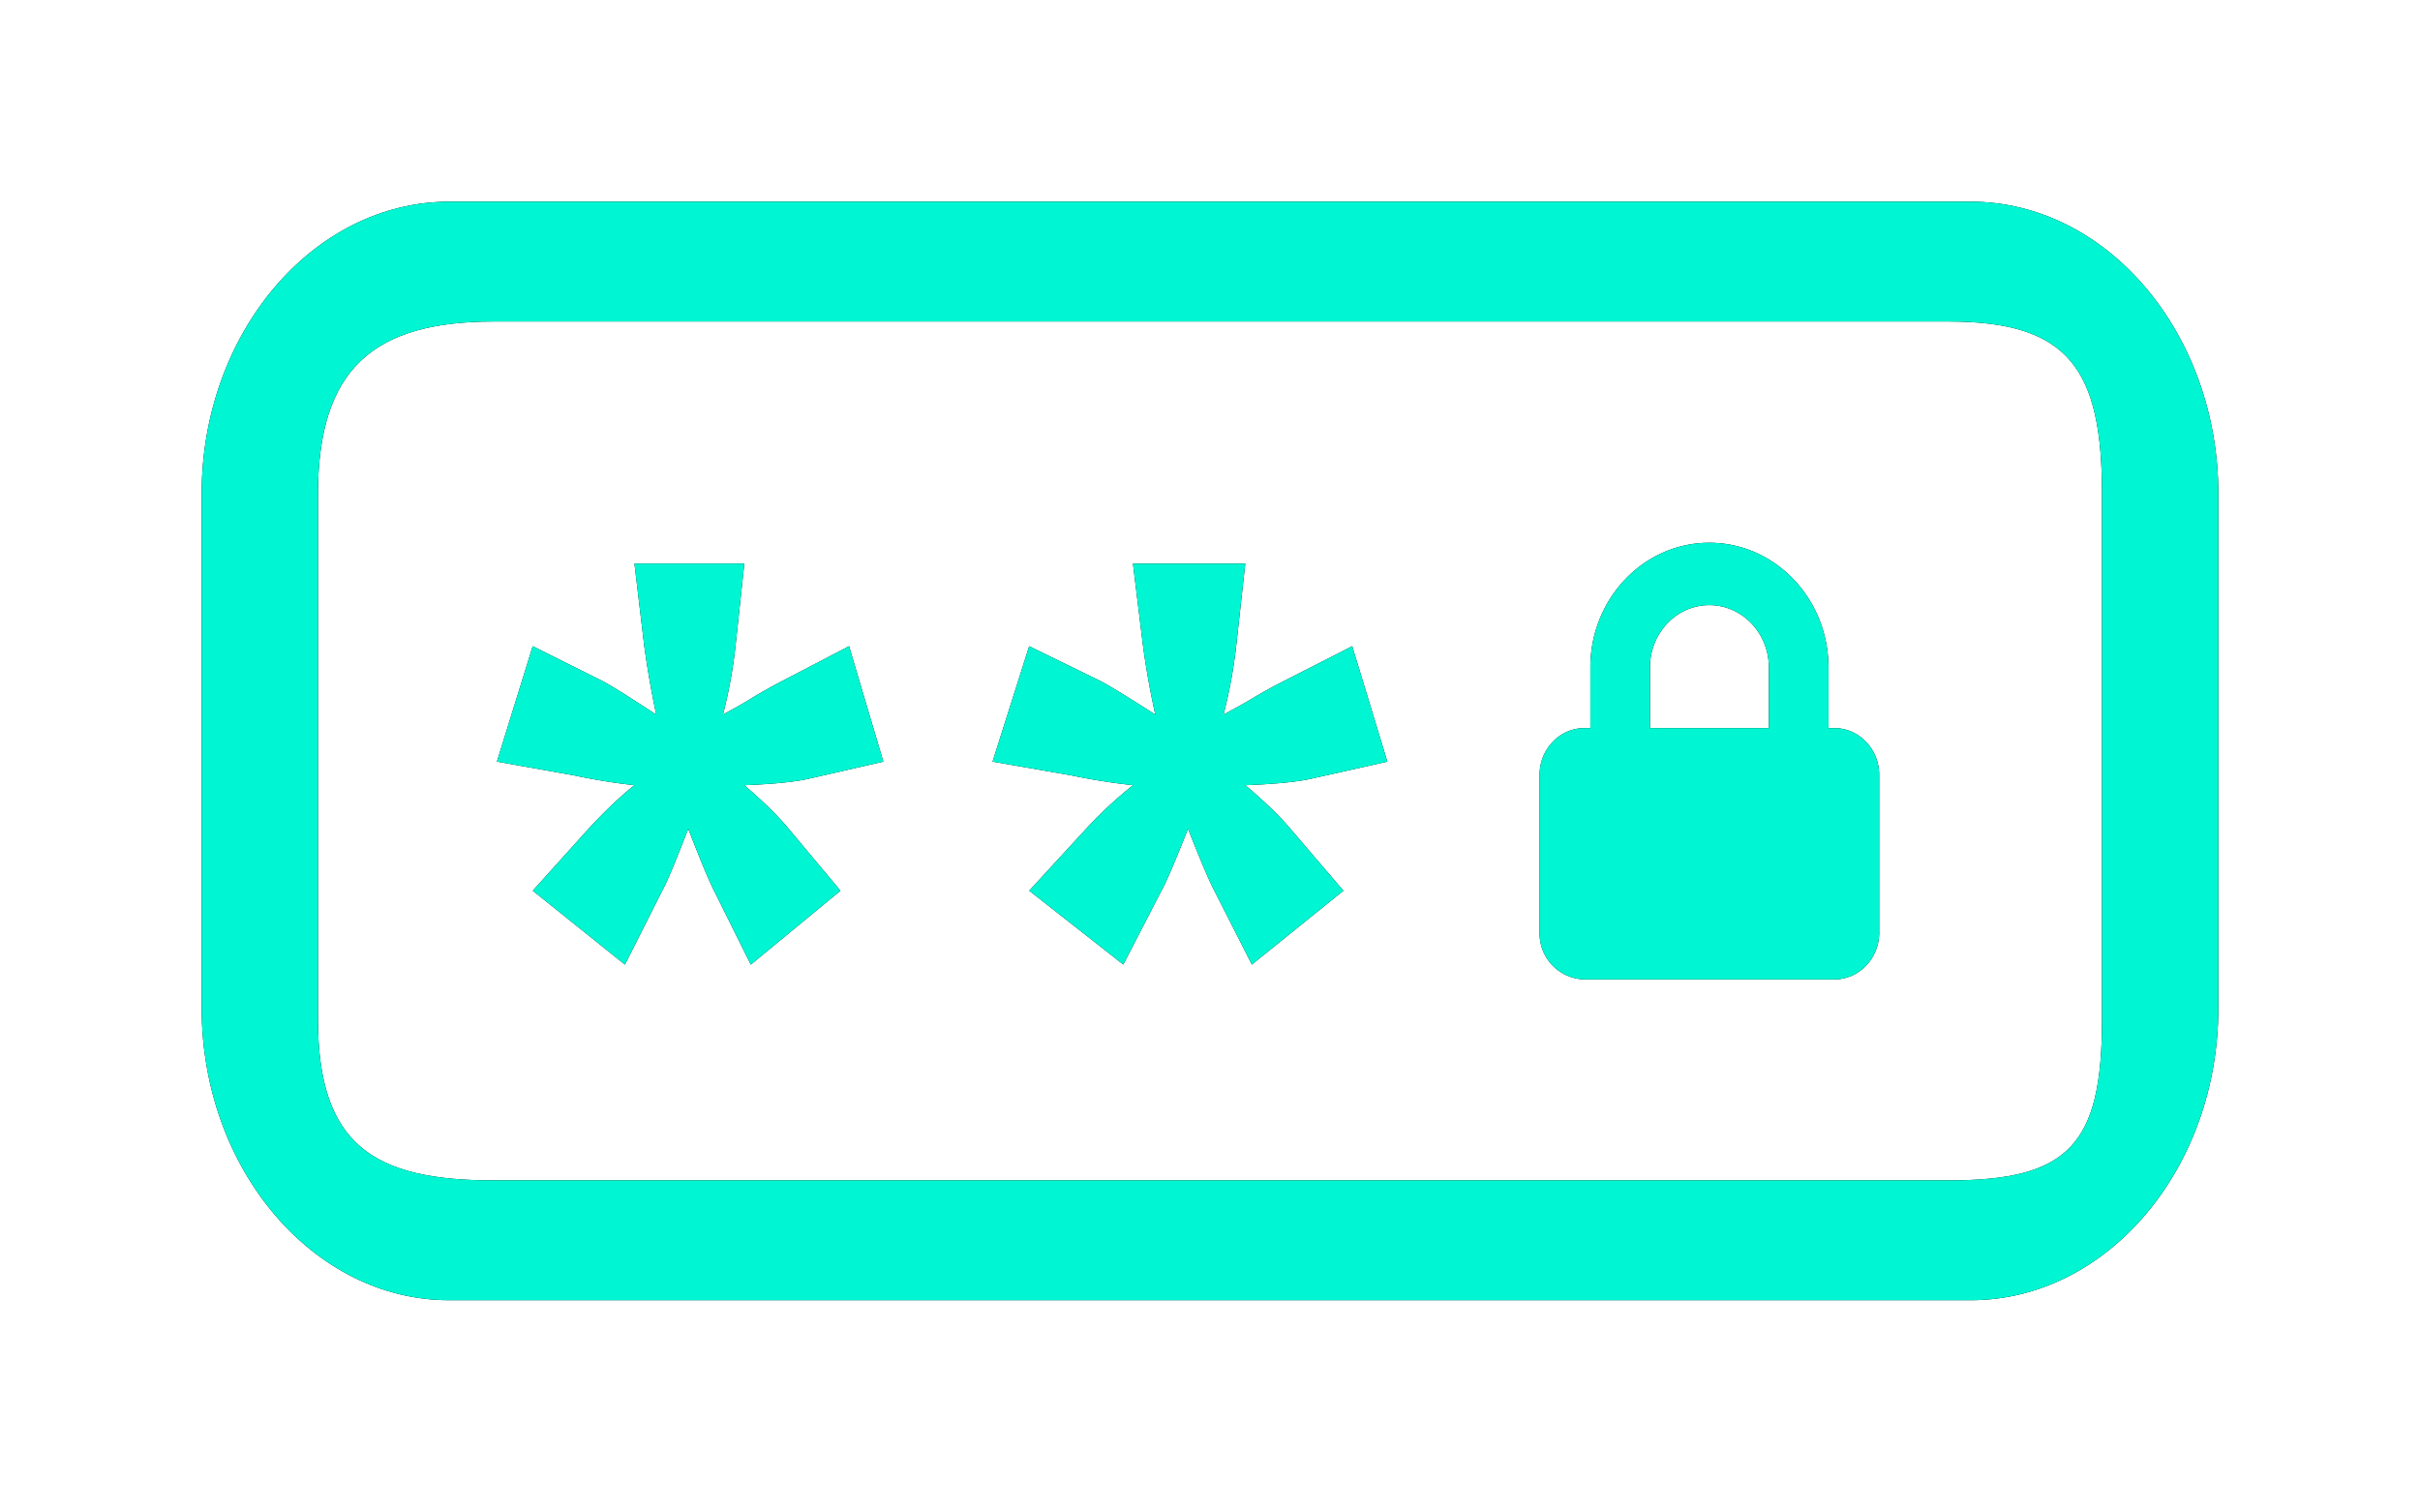 <svg xmlns="http://www.w3.org/2000/svg" width="48" height="30" viewBox="0 0 48 30">
    <defs>
        <filter id="a" width="140%" height="172.7%" x="-20%" y="-36.4%" filterUnits="objectBoundingBox">
            <feOffset in="SourceAlpha" result="shadowOffsetOuter1"/>
            <feGaussianBlur in="shadowOffsetOuter1" result="shadowBlurOuter1" stdDeviation="2"/>
            <feColorMatrix in="shadowBlurOuter1" result="shadowMatrixOuter1" values="0 0 0 0 0 0 0 0 0 0.965 0 0 0 0 0.824 0 0 0 0.5 0"/>
            <feMerge>
                <feMergeNode in="shadowMatrixOuter1"/>
                <feMergeNode in="SourceGraphic"/>
            </feMerge>
        </filter>
    </defs>
    <g fill="none" fill-rule="evenodd" filter="url(#a)" transform="translate(4 4)">
        <path fill="#000" fill-rule="nonzero" d="M35.087 0C37.787 0 40 2.609 40 5.791V16c0 3.186-2.212 5.79-4.913 5.79H4.912C2.214 21.79 0 19.185 0 15.998V5.79C0 2.61 2.212 0 4.913 0h30.174zm-.438 2.377H5.793c-2.39 0-3.486.942-3.486 3.43v10.408c0 2.491 1.097 3.198 3.486 3.198h28.856c2.39 0 3.044-.707 3.044-3.198V5.807c0-2.488-.655-3.43-3.044-3.43z"/>
        <path fill="#00F6D2" d="M35.087 0C37.787 0 40 2.609 40 5.791V16c0 3.186-2.212 5.79-4.913 5.79H4.912C2.214 21.79 0 19.185 0 15.998V5.79C0 2.61 2.212 0 4.913 0h30.174zm-.438 2.377H5.793c-2.39 0-3.486.942-3.486 3.43v10.408c0 2.491 1.097 3.198 3.486 3.198h28.856c2.39 0 3.044-.707 3.044-3.198V5.807c0-2.488-.655-3.43-3.044-3.43z"/>
        <path fill="#000" d="M11.644 12.44l1.027 1.227-1.779 1.466-.729-1.466c-.108-.21-.276-.62-.512-1.228-.258.67-.43 1.076-.516 1.228l-.74 1.466-1.828-1.466 1.106-1.228c.311-.337.613-.627.91-.865-.401-.044-.8-.109-1.196-.194l-1.531-.273.71-2.29 1.373.686c.145.072.505.297 1.077.671a18.958 18.958 0 0 1-.237-1.356l-.195-1.64h2.18l-.176 1.64a9.54 9.54 0 0 1-.248 1.356c.25-.139.417-.23.496-.281.275-.169.488-.285.631-.36l1.374-.716.68 2.29-1.519.348c-.278.059-.69.097-1.238.12.372.318.662.604.88.864z"/>
        <path fill="#00F6D2" d="M11.644 12.44l1.027 1.227-1.779 1.466-.729-1.466c-.108-.21-.276-.62-.512-1.228-.258.67-.43 1.076-.516 1.228l-.74 1.466-1.828-1.466 1.106-1.228c.311-.337.613-.627.91-.865-.401-.044-.8-.109-1.196-.194l-1.531-.273.71-2.29 1.373.686c.145.072.505.297 1.077.671a18.958 18.958 0 0 1-.237-1.356l-.195-1.64h2.18l-.176 1.64a9.54 9.54 0 0 1-.248 1.356c.25-.139.417-.23.496-.281.275-.169.488-.285.631-.36l1.374-.716.68 2.29-1.519.348c-.278.059-.69.097-1.238.12.372.318.662.604.88.864z"/>
        <g>
            <path fill="#000" d="M21.596 12.44l1.05 1.227-1.816 1.465-.744-1.465c-.11-.21-.282-.62-.522-1.228-.265.67-.44 1.076-.527 1.228l-.757 1.465-1.866-1.465 1.129-1.228c.289-.312.6-.602.93-.865-.41-.044-.818-.109-1.222-.194l-1.564-.273.726-2.29 1.403.686c.146.072.516.297 1.099.671a16.503 16.503 0 0 1-.243-1.356l-.2-1.638H20.7l-.181 1.637a9.785 9.785 0 0 1-.251 1.357c.254-.139.424-.23.505-.281.28-.169.498-.285.645-.36l1.403-.716.697 2.29-1.553.348c-.284.059-.704.097-1.264.12.376.318.674.604.895.864z"/>
            <path fill="#00F6D2" d="M21.596 12.44l1.05 1.227-1.816 1.465-.744-1.465c-.11-.21-.282-.62-.522-1.228-.265.67-.44 1.076-.527 1.228l-.757 1.465-1.866-1.465 1.129-1.228c.289-.312.6-.602.93-.865-.41-.044-.818-.109-1.222-.194l-1.564-.273.726-2.29 1.403.686c.146.072.516.297 1.099.671a16.503 16.503 0 0 1-.243-1.356l-.2-1.638H20.7l-.181 1.637a9.785 9.785 0 0 1-.251 1.357c.254-.139.424-.23.505-.281.28-.169.498-.285.645-.36l1.403-.716.697 2.29-1.553.348c-.284.059-.704.097-1.264.12.376.318.674.604.895.864z"/>
        </g>
        <g fill-rule="nonzero">
            <path fill="#000" d="M33.274 14.498c0 .51-.4.928-.887.928h-4.963a.91.91 0 0 1-.887-.928v-3.129c0-.51.4-.927.887-.927h.12V9.238c0-1.364 1.059-2.473 2.36-2.473 1.302 0 2.363 1.109 2.363 2.473v1.204h.119c.487 0 .887.417.887.927v3.129h.001zm-3.37-6.496c-.65 0-1.178.555-1.178 1.236v1.204h2.359V9.238c0-.681-.531-1.236-1.181-1.236z"/>
            <path fill="#00F6D2" d="M33.274 14.498c0 .51-.4.928-.887.928h-4.963a.91.91 0 0 1-.887-.928v-3.129c0-.51.4-.927.887-.927h.12V9.238c0-1.364 1.059-2.473 2.36-2.473 1.302 0 2.363 1.109 2.363 2.473v1.204h.119c.487 0 .887.417.887.927v3.129h.001zm-3.37-6.496c-.65 0-1.178.555-1.178 1.236v1.204h2.359V9.238c0-.681-.531-1.236-1.181-1.236z"/>
        </g>
    </g>
</svg>
